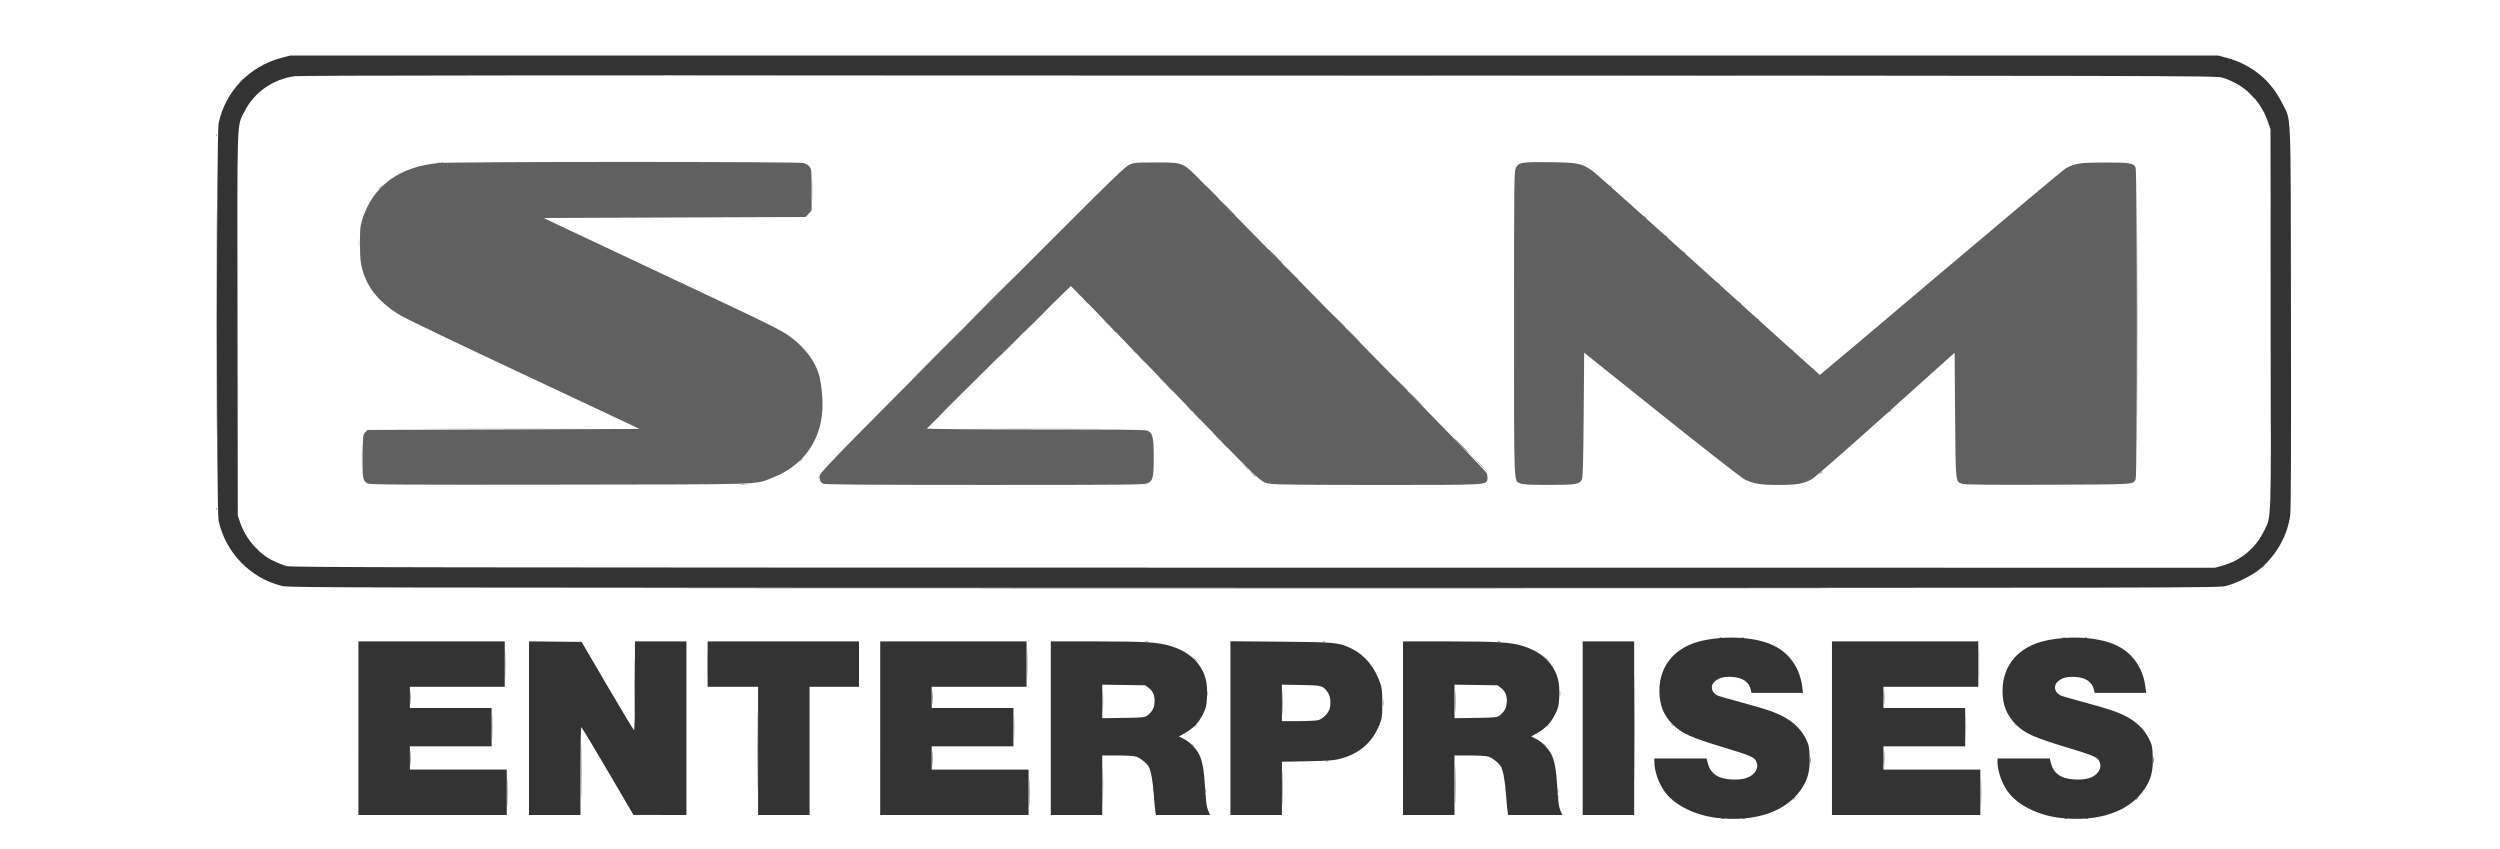 <?xml version="1.0" encoding="UTF-8" standalone="no"?>
<!-- Created with Inkscape (http://www.inkscape.org/) -->

<svg
   version="1.1"
   id="svg1"
   viewBox="0 0 792.64 269.12"
   sodipodi:docname="Asset 13.svg"
   inkscape:version="1.4.2 (f4327f4, 2025-05-13)"
   xmlns:inkscape="http://www.inkscape.org/namespaces/inkscape"
   xmlns:sodipodi="http://sodipodi.sourceforge.net/DTD/sodipodi-0.dtd"
   xmlns="http://www.w3.org/2000/svg"
   xmlns:svg="http://www.w3.org/2000/svg">
  <defs
     id="defs1" />
  <sodipodi:namedview
     id="namedview1"
     pagecolor="#ffffff"
     bordercolor="#000000"
     borderopacity="0.25"
     inkscape:showpageshadow="2"
     inkscape:pageopacity="0.0"
     inkscape:pagecheckerboard="0"
     inkscape:deskcolor="#d1d1d1"
     inkscape:zoom="2.1481544"
     inkscape:cx="311.66289"
     inkscape:cy="167.81848"
     inkscape:window-width="2560"
     inkscape:window-height="1406"
     inkscape:window-x="-11"
     inkscape:window-y="-11"
     inkscape:window-maximized="1"
     inkscape:current-layer="g1" />
  <g
     inkscape:groupmode="layer"
     inkscape:label="Image"
     id="g1">
    <g
       id="g2"
       transform="translate(-1.317,9.217)">
      <path
         style="fill:#b9b9b9;fill-opacity:1"
         d="m 237.453,144.321 c 0.231,-0.092 0.507,-0.081 0.613,0.025 0.106,0.106 -0.083,0.182 -0.42,0.168 -0.373,-0.015 -0.449,-0.091 -0.193,-0.193 z m -97.165,-17.621 c 11.558,-0.046 30.566,-0.046 42.24,-10e-6 11.674,0.046 2.217,0.085 -21.015,0.085 -23.232,1e-5 -32.783,-0.038 -21.225,-0.085 z m 172,3e-5 c 9.359,-0.047 24.767,-0.047 34.24,-3e-5 9.473,0.047 1.817,0.086 -17.015,0.086 -18.832,1e-5 -26.583,-0.038 -17.225,-0.086 z M 115.056,67.74 c 0,-1.144 0.058,-1.612 0.129,-1.04 0.071,0.572 0.071,1.508 0,2.08 -0.071,0.572 -0.129,0.104 -0.129,-1.04 z m 143.71,-16.8 c 3.3e-4,-3.168 0.048,-4.421 0.106,-2.784 0.058,1.637 0.058,4.229 -6.1e-4,5.76 -0.059,1.531 -0.106,0.192 -0.106,-2.976 z M 140.173,42.241 c 0.231,-0.092 0.507,-0.081 0.613,0.025 0.106,0.106 -0.083,0.182 -0.42,0.168 -0.373,-0.015 -0.449,-0.091 -0.193,-0.193 z"
         id="path8" />
      <path
         style="fill:#a3a3a3;fill-opacity:1"
         d="m 379.233,226.86 c -0.398,-0.508 -0.387,-0.519 0.121,-0.121 0.308,0.242 0.56,0.494 0.56,0.56 0,0.263 -0.263,0.094 -0.681,-0.439 z m 111.68,0 c -0.398,-0.508 -0.387,-0.519 0.121,-0.121 0.308,0.242 0.56,0.494 0.56,0.56 0,0.263 -0.263,0.094 -0.681,-0.439 z m -110.999,-5.641 c 0,-0.066 0.252,-0.318 0.56,-0.56 0.508,-0.398 0.519,-0.387 0.121,0.121 -0.418,0.533 -0.681,0.703 -0.681,0.439 z m 111.68,0 c 0,-0.066 0.252,-0.318 0.56,-0.56 0.508,-0.398 0.519,-0.387 0.121,0.121 -0.418,0.533 -0.681,0.703 -0.681,0.439 z m 39.639,-0.759 c -0.398,-0.508 -0.387,-0.519 0.121,-0.121 0.308,0.242 0.56,0.494 0.56,0.56 0,0.263 -0.263,0.094 -0.681,-0.439 z m 108.8,0 c -0.398,-0.508 -0.387,-0.519 0.121,-0.121 0.308,0.242 0.56,0.494 0.56,0.56 0,0.263 -0.263,0.094 -0.681,-0.439 z m -260.143,-20.8 -0.776,-0.88 0.88,0.776 c 0.484,0.427 0.88,0.823 0.88,0.88 0,0.251 -0.259,0.047 -0.984,-0.776 z m 111.68,0 -0.776,-0.88 0.88,0.776 c 0.484,0.427 0.88,0.823 0.88,0.88 0,0.251 -0.259,0.047 -0.984,-0.776 z m -409.126,-35.04 -0.61,-0.72 0.72,0.61 c 0.677,0.573 0.866,0.83 0.61,0.83 -0.061,0 -0.385,-0.324 -0.72,-0.72 z m 313.453,-26.08 -1.103,-1.2 1.2,1.103 c 1.117,1.026 1.347,1.297 1.103,1.297 -0.053,0 -0.593,-0.54 -1.2,-1.2 z m 73.769,-1.44 -2.231,-2.32 2.32,2.231 c 2.155,2.073 2.466,2.409 2.231,2.409 -0.049,0 -1.093,-1.044 -2.32,-2.32 z m -214.391,-0.56 c 0.319,-0.352 0.651,-0.64 0.739,-0.64 0.088,0 -0.101,0.288 -0.419,0.64 -0.319,0.352 -0.651,0.64 -0.739,0.64 -0.088,0 0.101,-0.288 0.419,-0.64 z m 131.663,-7.28 -1.103,-1.2 1.2,1.103 c 1.117,1.026 1.347,1.297 1.103,1.297 -0.053,0 -0.593,-0.54 -1.2,-1.2 z m -8.803,-9.12 -0.94,-1.04 1.04,0.94 c 0.969,0.876 1.187,1.14 0.94,1.14 -0.055,0 -0.523,-0.468 -1.04,-1.04 z m 71.86,-2.96 c -1.311,-1.32 -2.312,-2.4 -2.224,-2.4 0.088,0 1.233,1.08 2.544,2.4 1.311,1.32 2.312,2.4 2.224,2.4 -0.088,0 -1.233,-1.08 -2.544,-2.4 z m -80.657,-6.16 -1.103,-1.2 1.2,1.103 c 1.117,1.026 1.347,1.297 1.103,1.297 -0.053,0 -0.593,-0.54 -1.2,-1.2 z m -70.863,-8.08 c 4.573,-4.576 8.387,-8.32 8.475,-8.32 0.088,0 -3.582,3.744 -8.155,8.32 -4.573,4.576 -8.387,8.32 -8.475,8.32 -0.088,0 3.582,-3.744 8.155,-8.32 z m 22.88,-2.4 c 2.195,-2.2 4.062,-4 4.15,-4 0.088,0 -1.636,1.8 -3.83,4 -2.195,2.2 -4.062,4 -4.15,4 -0.088,0 1.636,-1.8 3.83,-4 z m 39.18,1.36 -0.94,-1.04 1.04,0.94 c 0.969,0.876 1.187,1.14 0.94,1.14 -0.055,0 -0.523,-0.468 -1.04,-1.04 z m 69.62,-4.88 c -1.311,-1.32 -2.312,-2.4 -2.224,-2.4 0.088,0 1.233,1.08 2.544,2.4 1.311,1.32 2.312,2.4 2.224,2.4 -0.088,0 -1.233,-1.08 -2.544,-2.4 z m -78.417,-4.24 -1.103,-1.2 1.2,1.103 c 1.117,1.026 1.347,1.297 1.103,1.297 -0.053,0 -0.593,-0.54 -1.2,-1.2 z m 206.696,-0.96 c -0.398,-0.508 -0.387,-0.519 0.121,-0.121 0.533,0.418 0.703,0.681 0.439,0.681 -0.067,0 -0.318,-0.252 -0.56,-0.56 z m -215.656,-8.32 -1.103,-1.2 1.2,1.103 c 1.117,1.026 1.347,1.297 1.103,1.297 -0.053,0 -0.593,-0.54 -1.2,-1.2 z m 67.69,-6.56 -2.553,-2.64 2.64,2.552 c 2.452,2.371 2.786,2.728 2.553,2.728 -0.048,0 -1.236,-1.188 -2.64,-2.64 z m 124.607,-6.24 c -0.398,-0.508 -0.387,-0.519 0.121,-0.121 0.533,0.418 0.703,0.681 0.439,0.681 -0.067,0 -0.318,-0.252 -0.56,-0.56 z m -144.279,-13.68 c -1.311,-1.32 -2.312,-2.4 -2.224,-2.4 0.088,0 1.233,1.08 2.544,2.4 1.311,1.32 2.312,2.4 2.224,2.4 -0.088,0 -1.233,-1.08 -2.544,-2.4 z m -268.96,-6.88 c 0.319,-0.352 0.651,-0.64 0.739,-0.64 0.088,0 -0.101,0.288 -0.419,0.64 -0.319,0.352 -0.651,0.64 -0.739,0.64 -0.088,0 0.101,-0.288 0.419,-0.64 z m 389.879,-0.56 c -0.398,-0.508 -0.387,-0.519 0.121,-0.121 0.308,0.242 0.56,0.494 0.56,0.56 0,0.263 -0.263,0.094 -0.681,-0.439 z m -434.039,-33.36 c 0.319,-0.352 0.651,-0.64 0.739,-0.64 0.088,0 -0.101,0.288 -0.419,0.64 -0.319,0.352 -0.651,0.64 -0.739,0.64 -0.088,0 0.101,-0.288 0.419,-0.64 z"
         id="path7" />
      <path
         style="fill:#8c8c8c;fill-opacity:1"
         d="m 383.508,241.5 c 0,-0.616 0.066,-0.868 0.146,-0.56 0.081,0.308 0.081,0.812 0,1.12 -0.081,0.308 -0.146,0.056 -0.146,-0.56 z m 111.68,0 c 0,-0.616 0.066,-0.868 0.146,-0.56 0.081,0.308 0.081,0.812 0,1.12 -0.081,0.308 -0.146,0.056 -0.146,-0.56 z M 366.819,240.993 c 0.015,-0.373 0.091,-0.449 0.193,-0.193 0.092,0.231 0.081,0.507 -0.025,0.613 -0.106,0.106 -0.182,-0.083 -0.168,-0.42 z m 111.68,0 c 0.015,-0.373 0.091,-0.449 0.193,-0.193 0.092,0.231 0.081,0.507 -0.025,0.613 -0.106,0.106 -0.182,-0.083 -0.168,-0.42 z M 157.327,221.34 c 0,-3.432 0.047,-4.836 0.105,-3.12 0.058,1.716 0.058,4.524 0,6.24 -0.058,1.716 -0.105,0.312 -0.105,-3.12 z m 165.44,0 c 0,-3.432 0.047,-4.836 0.105,-3.12 0.058,1.716 0.058,4.524 0,6.24 -0.058,1.716 -0.105,0.312 -0.105,-3.12 z m 301.76,0 c 0,-3.432 0.047,-4.836 0.105,-3.12 0.058,1.716 0.058,4.524 0,6.24 -0.058,1.716 -0.105,0.312 -0.105,-3.12 z m -184.678,-7.68 c 0,-0.968 0.06,-1.364 0.133,-0.88 0.073,0.484 0.073,1.276 0,1.76 -0.073,0.484 -0.133,0.088 -0.133,-0.88 z m -55.695,-3.04 c 0.004,-0.704 0.069,-0.954 0.146,-0.556 0.076,0.398 0.074,0.974 -0.006,1.28 -0.08,0.306 -0.143,-0.02 -0.139,-0.724 z m 111.68,0 c 0.004,-0.704 0.069,-0.954 0.146,-0.556 0.076,0.398 0.074,0.974 -0.006,1.28 -0.08,0.306 -0.143,-0.02 -0.139,-0.724 z m -334.343,-9.28 c 2.3e-4,-4.048 0.046,-5.66 0.102,-3.582 0.056,2.078 0.056,5.39 -4.1e-4,7.36 -0.056,1.97 -0.102,0.27 -0.102,-3.778 z m 64,0 c 2.3e-4,-4.048 0.046,-5.66 0.102,-3.582 0.056,2.078 0.056,5.39 -4.1e-4,7.36 -0.056,1.97 -0.102,0.27 -0.102,-3.778 z m 101.44,0 c 2.3e-4,-4.048 0.046,-5.66 0.102,-3.582 0.056,2.078 0.056,5.39 -4e-4,7.36 -0.056,1.97 -0.102,0.27 -0.102,-3.778 z m 301.76,0 c 2.2e-4,-4.048 0.046,-5.66 0.102,-3.582 0.056,2.078 0.056,5.39 -4.1e-4,7.36 -0.056,1.97 -0.102,0.27 -0.102,-3.778 z M 69.859,152.033 c 0.015,-0.373 0.091,-0.449 0.193,-0.193 0.092,0.231 0.081,0.507 -0.025,0.613 -0.106,0.106 -0.182,-0.083 -0.168,-0.42 z M 721.19,92.7 c 0,-32.472 0.037,-45.756 0.083,-29.52 0.046,16.236 0.046,42.804 0,59.04 -0.046,16.236 -0.083,2.952 -0.083,-29.52 z M 236.493,144.321 c 0.231,-0.092 0.507,-0.081 0.613,0.025 0.106,0.106 -0.083,0.182 -0.42,0.168 -0.373,-0.015 -0.449,-0.091 -0.193,-0.193 z m 24.405,-2.208 c 0.015,-0.373 0.091,-0.449 0.193,-0.193 0.092,0.231 0.081,0.507 -0.025,0.613 -0.106,0.106 -0.182,-0.083 -0.168,-0.42 z M 678.949,93.34 c 0,-26.488 0.038,-37.324 0.084,-24.08 0.046,13.244 0.046,34.916 0,48.16 -0.046,13.244 -0.084,2.408 -0.084,-24.08 z m -562.904,42.24 c 0,-3.08 0.048,-4.34 0.107,-2.8 0.059,1.54 0.059,4.06 0,5.6 -0.059,1.54 -0.107,0.28 -0.107,-2.8 z m 25.068,-93.332 c 0.22,-0.089 0.58,-0.089 0.8,0 0.22,0.089 0.04,0.161 -0.4,0.161 -0.44,0 -0.62,-0.073 -0.4,-0.161 z M 69.859,33.633 c 0.015,-0.373 0.091,-0.449 0.193,-0.193 0.092,0.231 0.081,0.507 -0.025,0.613 -0.106,0.106 -0.182,-0.083 -0.168,-0.42 z"
         id="path6" />
      <path
         style="fill:#767676;fill-opacity:1"
         d="m 398.136,140.78 -1.103,-1.2 1.2,1.103 c 1.117,1.026 1.347,1.297 1.103,1.297 -0.053,0 -0.593,-0.54 -1.2,-1.2 z m 180.177,0.119 c 0,-0.067 0.252,-0.318 0.56,-0.56 0.508,-0.398 0.519,-0.387 0.121,0.121 -0.418,0.533 -0.681,0.703 -0.681,0.439 z m -113.6,-8.679 c -1.311,-1.32 -2.312,-2.4 -2.224,-2.4 0.088,0 1.233,1.08 2.544,2.4 1.311,1.32 2.312,2.4 2.224,2.4 -0.088,0 -1.233,-1.08 -2.544,-2.4 z m -75.537,-0.72 -1.103,-1.2 1.2,1.103 c 1.117,1.026 1.347,1.297 1.103,1.297 -0.053,0 -0.593,-0.54 -1.2,-1.2 z m -91.343,-7.76 c 1.577,-1.584 2.939,-2.88 3.027,-2.88 0.088,0 -1.13,1.296 -2.707,2.88 -1.577,1.584 -2.939,2.88 -3.027,2.88 -0.088,0 1.13,-1.296 2.707,-2.88 z m 82.703,-1.2 -1.103,-1.2 1.2,1.103 c 1.117,1.026 1.347,1.297 1.103,1.297 -0.053,0 -0.593,-0.54 -1.2,-1.2 z m 219.537,-1.161 c 0,-0.067 0.252,-0.318 0.56,-0.56 0.508,-0.398 0.519,-0.387 0.121,0.121 -0.418,0.533 -0.681,0.703 -0.681,0.439 z m -155.048,-9.239 -2.553,-2.64 2.64,2.553 c 2.452,2.371 2.786,2.728 2.553,2.728 -0.048,0 -1.236,-1.188 -2.64,-2.64 z m -73.45,1.12 -1.103,-1.2 1.2,1.103 c 1.117,1.026 1.347,1.297 1.103,1.297 -0.053,0 -0.593,-0.54 -1.2,-1.2 z m 204.456,-5.44 c -0.398,-0.508 -0.387,-0.519 0.121,-0.121 0.533,0.418 0.703,0.681 0.439,0.681 -0.066,0 -0.318,-0.252 -0.56,-0.56 z m -213.096,-3.52 -1.103,-1.2 1.2,1.103 c 1.117,1.026 1.347,1.297 1.103,1.297 -0.053,0 -0.593,-0.54 -1.2,-1.2 z m 206.376,-2.56 c -0.398,-0.508 -0.387,-0.519 0.121,-0.121 0.533,0.418 0.703,0.681 0.439,0.681 -0.067,0 -0.318,-0.252 -0.56,-0.56 z M 329.513,92.38 c 2.283,-2.288 4.223,-4.16 4.311,-4.16 0.088,0 -1.708,1.872 -3.991,4.16 -2.283,2.288 -4.223,4.16 -4.311,4.16 -0.088,0 1.708,-1.872 3.991,-4.16 z m 24.463,2.64 -1.103,-1.2 1.2,1.103 c 1.117,1.026 1.347,1.297 1.103,1.297 -0.053,0 -0.593,-0.54 -1.2,-1.2 z m 71.21,-3.04 -2.553,-2.64 2.64,2.552 c 2.452,2.371 2.786,2.728 2.553,2.728 -0.048,0 -1.236,-1.188 -2.64,-2.64 z m -109.752,-6 c 4.573,-4.576 8.387,-8.32 8.475,-8.32 0.088,0 -3.582,3.744 -8.155,8.32 -4.573,4.576 -8.387,8.32 -8.475,8.32 -0.088,0 3.582,-3.744 8.155,-8.32 z m 237.239,0.72 c -0.398,-0.508 -0.387,-0.519 0.121,-0.121 0.533,0.418 0.703,0.681 0.439,0.681 -0.066,0 -0.318,-0.252 -0.56,-0.56 z m -207.499,-0.8 -0.94,-1.04 1.04,0.94 c 0.969,0.876 1.187,1.14 0.94,1.14 -0.055,0 -0.523,-0.468 -1.04,-1.04 z m 200.779,-5.28 c -0.398,-0.508 -0.387,-0.519 0.121,-0.121 0.533,0.418 0.703,0.681 0.439,0.681 -0.067,0 -0.318,-0.252 -0.56,-0.56 z m -140.439,-8.56 c -1.311,-1.32 -2.312,-2.4 -2.224,-2.4 0.088,0 1.233,1.08 2.544,2.4 1.311,1.32 2.312,2.4 2.224,2.4 -0.088,0 -1.233,-1.08 -2.544,-2.4 z m 123.799,-6.48 c -0.398,-0.508 -0.387,-0.519 0.121,-0.121 0.533,0.418 0.703,0.681 0.439,0.681 -0.067,0 -0.318,-0.252 -0.56,-0.56 z m -6.72,-6.08 c -0.398,-0.508 -0.387,-0.519 0.121,-0.121 0.533,0.418 0.703,0.681 0.439,0.681 -0.067,0 -0.318,-0.252 -0.56,-0.56 z M 385.673,51.9 c -1.311,-1.32 -2.312,-2.4 -2.224,-2.4 0.088,0 1.233,1.08 2.544,2.4 1.311,1.32 2.312,2.4 2.224,2.4 -0.088,0 -1.233,-1.08 -2.544,-2.4 z"
         id="path5" />
      <path
         style="fill:#606060;fill-opacity:1"
         d="m 569.673,244.259 c 0,-0.067 0.252,-0.318 0.56,-0.56 0.508,-0.398 0.519,-0.387 0.121,0.121 -0.418,0.533 -0.681,0.703 -0.681,0.439 z m 108.8,0 c 0,-0.067 0.252,-0.318 0.56,-0.56 0.508,-0.398 0.519,-0.387 0.121,0.121 -0.418,0.533 -0.681,0.703 -0.681,0.439 z m 40,-73.6 c 0,-0.066 0.252,-0.318 0.56,-0.56 0.508,-0.398 0.519,-0.387 0.121,0.121 -0.418,0.533 -0.681,0.703 -0.681,0.439 z m -600.505,-26.569 c -1.619,-0.713 -1.783,-1.59 -1.673,-8.934 0.095,-6.377 0.123,-6.625 0.828,-7.329 l 0.729,-0.728 43.111,-0.16 43.111,-0.16 -2.08,-0.998 c -1.144,-0.549 -17.488,-8.227 -36.32,-17.061 -18.832,-8.834 -35.536,-16.835 -37.12,-17.779 -6.893,-4.109 -10.701,-8.666 -12.395,-14.832 -0.554,-2.018 -0.678,-3.407 -0.699,-7.889 -0.023,-4.854 0.055,-5.699 0.724,-7.84 3.289,-10.528 11.637,-16.73 24.09,-17.897 4.958,-0.464 114.196,-0.474 115.866,-0.01 0.652,0.181 1.48,0.704 1.84,1.161 0.611,0.776 0.655,1.268 0.655,7.344 v 6.512 l -0.934,1.045 -0.934,1.045 -41.546,0.16 -41.546,0.16 2.4,1.154 c 1.32,0.635 16.872,7.958 34.56,16.274 36.717,17.262 38.211,17.998 41.569,20.488 4.177,3.097 7.409,7.352 8.659,11.399 0.874,2.828 1.411,8.105 1.186,11.646 -0.637,10.037 -6.352,17.738 -15.894,21.418 -5.784,2.23 -0.646,2.065 -67.2,2.161 -49.932,0.072 -60.165,0.013 -60.985,-0.348 z m 144.345,0.067 c -0.922,-0.523 -1.11,-0.907 -1.115,-2.282 -0.005,-1.201 0.906,-2.139 48.075,-49.532 40.642,-40.834 48.352,-48.442 49.84,-49.176 1.749,-0.863 1.803,-0.868 8.64,-0.868 9.004,0 8.388,-0.276 15.36,6.874 2.904,2.978 24.144,24.572 47.2,47.986 28.29,28.73 42.062,42.933 42.358,43.682 0.245,0.62 0.346,1.479 0.229,1.945 -0.452,1.8 0.491,1.753 -34.721,1.753 -22.686,0 -32.82,-0.107 -34.01,-0.359 -3.596,-0.762 -0.575,2.157 -38.956,-37.646 -13.277,-13.769 -24.241,-25.035 -24.364,-25.035 -0.259,0 -45.523,44.75 -45.683,45.164 -0.059,0.154 15.22,0.279 34.56,0.281 27.073,0.004 34.842,0.092 35.467,0.404 1.625,0.812 1.919,2.085 1.92,8.321 5.7e-4,6.602 -0.256,7.648 -2.058,8.401 -0.969,0.405 -7.991,0.467 -51.612,0.459 -37.035,-0.007 -50.661,-0.106 -51.13,-0.373 z m 221.028,-0.1 c -2.113,-0.918 -1.988,2.285 -1.988,-50.788 4.7e-4,-45.143 0.035,-48.159 0.56,-49.21 0.908,-1.818 1.896,-1.984 10.96,-1.849 8.772,0.131 9.801,0.335 13.177,2.613 0.937,0.632 17.541,15.478 36.898,32.992 19.357,17.514 35.269,31.843 35.36,31.843 0.091,-1.6e-4 17.389,-14.58 38.441,-32.4 21.052,-17.82 38.836,-32.711 39.52,-33.091 2.884,-1.603 4.576,-1.856 12.444,-1.863 7.964,-0.007 9.056,0.177 9.718,1.631 0.5,1.097 0.518,97.67 0.019,98.765 -0.794,1.742 0.327,1.67 -27.657,1.774 -18.079,0.067 -26.283,-0.009 -27.121,-0.253 -2.416,-0.704 -2.299,0.32 -2.479,-21.83 l -0.16,-19.776 -21.92,19.667 c -12.056,10.817 -22.579,20.029 -23.384,20.471 -2.581,1.416 -4.755,1.784 -10.536,1.784 -5.727,0 -7.804,-0.342 -10.759,-1.773 -0.902,-0.437 -12.708,-9.646 -26.24,-20.468 l -24.601,-19.674 -0.16,19.758 c -0.127,15.624 -0.249,19.914 -0.586,20.505 -0.842,1.477 -1.978,1.654 -10.524,1.64 -6.146,-0.01 -8.167,-0.115 -8.982,-0.47 z m 231.595,-123.278 -1.103,-1.2 1.2,1.103 c 1.117,1.026 1.347,1.297 1.103,1.297 -0.053,0 -0.593,-0.54 -1.2,-1.2 z"
         id="path4" />
      <path
         style="fill:#494949;fill-opacity:1"
         d="m 547.213,250.241 c 0.231,-0.092 0.507,-0.081 0.613,0.025 0.106,0.106 -0.083,0.182 -0.42,0.168 -0.373,-0.015 -0.449,-0.091 -0.193,-0.193 z m 6.72,0 c 0.231,-0.092 0.507,-0.081 0.613,0.025 0.106,0.106 -0.083,0.182 -0.42,0.168 -0.373,-0.015 -0.449,-0.091 -0.193,-0.193 z m 102.08,0 c 0.231,-0.092 0.507,-0.081 0.613,0.025 0.106,0.106 -0.083,0.182 -0.42,0.168 -0.373,-0.015 -0.449,-0.091 -0.193,-0.193 z m 6.72,0 c 0.231,-0.092 0.507,-0.081 0.613,0.025 0.106,0.106 -0.083,0.182 -0.42,0.168 -0.373,-0.015 -0.449,-0.091 -0.193,-0.193 z m -500.603,-8.261 c 2.3e-4,-4.048 0.046,-5.66 0.102,-3.582 0.056,2.078 0.056,5.39 -4.1e-4,7.36 -0.056,1.97 -0.102,0.27 -0.102,-3.778 z m 23.37,-6.72 c 8e-5,-7.744 0.042,-10.866 0.093,-6.938 0.051,3.928 0.051,10.264 -1.4e-4,14.08 -0.051,3.816 -0.093,0.602 -0.093,-7.142 z m 56.004,-6.4 c 4e-5,-11.264 0.04,-15.826 0.089,-10.137 0.049,5.689 0.049,14.905 -6e-5,20.48 -0.049,5.575 -0.089,0.921 -0.089,-10.343 z m 86.066,13.12 c 2.3e-4,-4.048 0.046,-5.66 0.102,-3.582 0.056,2.078 0.056,5.39 -4e-4,7.36 -0.056,1.97 -0.102,0.27 -0.102,-3.778 z m 23.365,-2.24 c -1.4e-4,-5.28 0.044,-7.485 0.097,-4.9 0.054,2.585 0.054,6.905 2.6e-4,9.6 -0.054,2.695 -0.098,0.58 -0.098,-4.7 z m 56.958,0.96 c -1.7e-4,-4.752 0.044,-6.741 0.099,-4.419 0.055,2.321 0.055,6.209 3.1e-4,8.64 -0.054,2.431 -0.099,0.531 -0.099,-4.221 z m 54.722,-0.96 c -1.4e-4,-5.28 0.044,-7.485 0.097,-4.9 0.054,2.585 0.054,6.905 2.6e-4,9.6 -0.054,2.695 -0.098,0.58 -0.098,-4.7 z m 56.971,-18.08 c 0,-15.224 0.039,-21.452 0.087,-13.84 0.048,7.612 0.048,20.068 0,27.68 -0.048,7.612 -0.087,1.384 -0.087,-13.84 z m 109.744,20.32 c 2.2e-4,-4.048 0.046,-5.66 0.102,-3.582 0.056,2.078 0.056,5.39 -4.1e-4,7.36 -0.056,1.97 -0.102,0.27 -0.102,-3.778 z m -245.847,1.44 c 0,-0.44 0.073,-0.62 0.161,-0.4 0.089,0.22 0.089,0.58 0,0.8 -0.089,0.22 -0.161,0.04 -0.161,-0.4 z m 111.68,0 c 0,-0.44 0.073,-0.62 0.161,-0.4 0.089,0.22 0.089,0.58 0,0.8 -0.089,0.22 -0.161,0.04 -0.161,-0.4 z m -363.768,-12.32 c 6.4e-4,-2.112 0.052,-2.934 0.115,-1.827 0.063,1.107 0.062,2.835 -0.001,3.84 -0.063,1.005 -0.115,0.1 -0.114,-2.013 z m 165.44,0 c 6.3e-4,-2.112 0.052,-2.934 0.115,-1.827 0.063,1.107 0.062,2.835 -10e-4,3.84 -0.063,1.005 -0.115,0.1 -0.114,-2.013 z m 301.76,0 c 6.3e-4,-2.112 0.052,-2.934 0.115,-1.827 0.063,1.107 0.062,2.835 -10e-4,3.84 -0.063,1.005 -0.115,0.1 -0.114,-2.013 z m -23.391,0.64 c 0.002,-0.88 0.065,-1.202 0.138,-0.716 0.074,0.486 0.072,1.206 -0.004,1.6 -0.076,0.394 -0.136,-0.004 -0.134,-0.884 z m 108.8,0 c 0.002,-0.88 0.065,-1.202 0.138,-0.716 0.074,0.486 0.072,1.206 -0.004,1.6 -0.076,0.394 -0.136,-0.004 -0.134,-0.884 z m -262.232,0.261 c 0.231,-0.092 0.507,-0.081 0.613,0.025 0.106,0.106 -0.083,0.182 -0.42,0.168 -0.373,-0.015 -0.449,-0.091 -0.193,-0.193 z M 202.46,208.22 c 0,-7.832 0.042,-11.036 0.093,-7.12 0.051,3.916 0.051,10.324 0,14.24 -0.051,3.916 -0.093,0.712 -0.093,-7.12 z m 205.426,5.44 c 0,-3.256 0.048,-4.588 0.106,-2.96 0.058,1.628 0.058,4.292 0,5.92 -0.058,1.628 -0.106,0.296 -0.106,-2.96 z m -56.962,-0.48 c -3.7e-4,-2.992 0.048,-4.259 0.107,-2.816 0.059,1.443 0.059,3.891 6.7e-4,5.44 -0.059,1.549 -0.107,0.368 -0.108,-2.624 z m 111.68,0 c -3.7e-4,-2.992 0.048,-4.259 0.107,-2.816 0.059,1.443 0.059,3.891 6.7e-4,5.44 -0.059,1.549 -0.107,0.368 -0.108,-2.624 z m -331.211,-1.28 c 7.2e-4,-1.936 0.053,-2.687 0.117,-1.668 0.064,1.018 0.063,2.602 -0.001,3.52 -0.064,0.918 -0.117,0.084 -0.116,-1.852 z m 165.44,0 c 7.2e-4,-1.936 0.053,-2.687 0.117,-1.668 0.064,1.018 0.063,2.602 -0.001,3.52 -0.064,0.918 -0.117,0.084 -0.116,-1.852 z m 301.76,0 c 7.2e-4,-1.936 0.053,-2.687 0.117,-1.668 0.064,1.018 0.063,2.602 -10e-4,3.52 -0.064,0.918 -0.117,0.084 -0.116,-1.852 z M 364.473,194.248 c 0.22,-0.089 0.58,-0.089 0.8,0 0.22,0.089 0.04,0.161 -0.4,0.161 -0.44,0 -0.62,-0.073 -0.4,-0.161 z m 56.34,-0.007 c 0.231,-0.092 0.507,-0.081 0.613,0.025 0.106,0.106 -0.083,0.182 -0.42,0.168 -0.373,-0.015 -0.449,-0.091 -0.193,-0.193 z m 55.34,0.007 c 0.22,-0.089 0.58,-0.089 0.8,0 0.22,0.089 0.04,0.161 -0.4,0.161 -0.44,0 -0.62,-0.073 -0.4,-0.161 z m 70.42,-1.287 c 0.231,-0.092 0.507,-0.081 0.613,0.025 0.106,0.106 -0.083,0.182 -0.42,0.168 -0.373,-0.015 -0.449,-0.091 -0.193,-0.193 z m 7.04,0 c 0.231,-0.092 0.507,-0.081 0.613,0.025 0.106,0.106 -0.083,0.182 -0.42,0.168 -0.373,-0.015 -0.449,-0.091 -0.193,-0.193 z m 101.76,0 c 0.231,-0.092 0.507,-0.081 0.613,0.025 0.106,0.106 -0.083,0.182 -0.42,0.168 -0.373,-0.015 -0.449,-0.091 -0.193,-0.193 z m 7.04,0 c 0.231,-0.092 0.507,-0.081 0.613,0.025 0.106,0.106 -0.083,0.182 -0.42,0.168 -0.373,-0.015 -0.449,-0.091 -0.193,-0.193 z M 246.873,177.26 c 83.556,-0.044 220.284,-0.044 303.84,0 83.556,0.044 15.192,0.081 -151.92,0.081 -167.112,0 -235.476,-0.036 -151.92,-0.081 z M 69.99,92.86 c 5e-6,-32.208 0.038,-45.337 0.083,-29.175 0.046,16.162 0.046,42.514 -9e-6,58.56 -0.046,16.046 -0.083,2.823 -0.083,-29.385 z M 247.38,14.7 c 83.483,-0.044 219.995,-0.044 303.36,0 83.365,0.044 15.062,0.081 -151.786,0.081 -166.848,-1e-6 -235.056,-0.036 -151.574,-0.081 z"
         id="path3" />
      <path
         style="fill:#333333;fill-opacity:1"
         d="m 545.692,250.101 c -6.625,-0.768 -12.882,-3.757 -16.111,-7.698 -2.143,-2.615 -3.747,-6.926 -3.747,-10.067 v -1.076 h 8.282 8.282 l 0.346,1.375 c 0.856,3.399 3.221,5.054 7.549,5.281 3.5,0.184 5.82,-0.471 7.186,-2.027 1.113,-1.267 1.276,-2.515 0.522,-3.975 -0.551,-1.066 -2.215,-1.756 -9.608,-3.986 -11.005,-3.319 -13.737,-4.532 -16.652,-7.389 -2.981,-2.923 -4.308,-6.226 -4.308,-10.72 0,-8.249 5.216,-14.185 14.055,-15.995 8.074,-1.654 17.086,-0.944 22.444,1.766 4.95,2.504 8.133,7.246 8.827,13.149 l 0.202,1.72 h -8.164 -8.164 l -0.188,-0.88 c -0.548,-2.57 -2.563,-3.968 -6.023,-4.179 -2.483,-0.151 -4.229,0.32 -5.469,1.478 -1.582,1.477 -0.979,3.713 1.229,4.552 0.442,0.168 3.496,1.035 6.787,1.926 8.246,2.233 10.699,3.055 13.644,4.57 3.294,1.694 5.806,4.152 7.245,7.086 1.014,2.067 1.103,2.501 1.209,5.83 0.137,4.299 -0.5,6.865 -2.448,9.87 -4.774,7.364 -14.657,10.809 -26.927,9.388 z m 108.8,0 c -6.625,-0.768 -12.882,-3.757 -16.111,-7.698 -2.143,-2.615 -3.747,-6.926 -3.747,-10.067 v -1.076 h 8.282 8.282 l 0.346,1.375 c 0.856,3.399 3.221,5.054 7.549,5.281 3.5,0.184 5.82,-0.471 7.186,-2.027 1.113,-1.267 1.276,-2.515 0.522,-3.975 -0.551,-1.066 -2.215,-1.756 -9.608,-3.986 -11.005,-3.319 -13.737,-4.532 -16.652,-7.389 -2.981,-2.923 -4.308,-6.226 -4.308,-10.72 0,-8.249 5.216,-14.185 14.055,-15.995 8.074,-1.654 17.086,-0.944 22.444,1.766 4.95,2.504 8.133,7.246 8.827,13.149 l 0.202,1.72 h -8.164 -8.164 l -0.188,-0.88 c -0.548,-2.57 -2.563,-3.968 -6.023,-4.179 -2.483,-0.151 -4.229,0.32 -5.469,1.478 -1.582,1.477 -0.979,3.713 1.229,4.552 0.442,0.168 3.496,1.035 6.787,1.926 8.246,2.233 10.699,3.055 13.644,4.57 3.294,1.694 5.806,4.152 7.245,7.086 1.014,2.067 1.103,2.501 1.209,5.83 0.137,4.299 -0.5,6.865 -2.448,9.87 -4.774,7.364 -14.657,10.809 -26.927,9.388 z M 114.953,221.66 v -27.52 h 23.2 23.2 v 7.2 7.2 h -15.04 -15.04 v 3.36 3.36 h 12.96 12.96 v 6.08 6.08 h -12.96 -12.96 v 3.68 3.68 h 15.36 15.36 v 7.2 7.2 h -23.52 -23.52 z m 54.08,-0.005 v -27.525 l 8.343,0.085 8.343,0.085 8.147,13.92 c 4.481,7.656 8.286,13.968 8.457,14.027 0.198,0.068 0.311,-5.016 0.311,-14 v -14.107 h 8.16 8.16 v 27.52 27.52 l -8.4,-0.009 -8.4,-0.009 -8.134,-13.911 c -4.474,-7.651 -8.254,-13.911 -8.4,-13.911 -0.146,0 -0.266,6.264 -0.266,13.92 v 13.92 h -8.16 -8.16 z m 72.64,7.205 v -20.32 h -8 -8 v -7.2 -7.2 h 24 24 v 7.2 7.2 h -7.84 -7.84 v 20.32 20.32 h -8.16 -8.16 z m 38.72,-7.2 v -27.52 h 23.2 23.2 v 7.2 7.2 h -15.04 -15.04 v 3.36 3.36 h 12.96 12.96 v 6.08 6.08 h -12.96 -12.96 v 3.68 3.68 h 15.36 15.36 v 7.2 7.2 h -23.52 -23.52 z m 54.08,0 v -27.52 l 14.32,0.008 c 15.18,0.009 19.25,0.234 23.038,1.273 6.573,1.803 10.775,5.831 11.94,11.447 0.219,1.054 0.316,3.151 0.229,4.95 -0.134,2.783 -0.277,3.377 -1.314,5.476 -1.302,2.635 -3.036,4.425 -5.788,5.979 l -1.787,1.008 1.574,0.784 c 1.806,0.9 3.832,2.962 4.828,4.916 1.04,2.038 1.564,5.045 1.915,10.986 0.244,4.131 0.465,5.718 0.943,6.8 l 0.624,1.412 h -8.586 -8.586 l -0.192,-1.04 c -0.106,-0.572 -0.336,-3.056 -0.511,-5.52 -0.298,-4.189 -0.893,-7.464 -1.594,-8.774 -0.573,-1.07 -2.855,-2.865 -4.071,-3.203 -0.672,-0.187 -3.347,-0.34 -5.943,-0.341 l -4.72,-0.002 v 9.44 9.44 h -8.16 -8.16 z m 30.598,-4.02 c 1.448,-1.082 2.123,-2.24 2.284,-3.919 0.206,-2.149 -0.374,-3.725 -1.762,-4.785 l -1.148,-0.876 -6.826,-0.103 -6.826,-0.103 v 5.321 5.321 l 6.698,-0.098 c 6.18,-0.09 6.766,-0.149 7.58,-0.758 z m 26.362,3.994 v -27.546 l 15.92,0.138 c 17.714,0.154 18.459,0.23 22.704,2.319 4.059,1.997 7.165,5.832 8.937,11.035 0.476,1.397 0.598,2.684 0.591,6.24 -0.008,4.115 -0.08,4.659 -0.881,6.681 -2.233,5.633 -6.292,9.193 -12.336,10.819 -2.07,0.557 -3.719,0.685 -10.534,0.819 l -8.08,0.159 v 8.442 8.442 h -8.16 -8.16 z m 27.854,-2.533 c 1.287,-0.357 2.981,-1.962 3.486,-3.302 0.602,-1.598 0.42,-4.167 -0.38,-5.342 -1.565,-2.299 -1.863,-2.386 -8.582,-2.496 l -6.058,-0.099 v 5.779 5.779 l 5.2,-0.002 c 2.86,-9.8e-4 5.71,-0.144 6.334,-0.317 z m 26.866,2.559 v -27.52 l 14.32,0.008 c 15.18,0.009 19.25,0.234 23.038,1.273 6.573,1.803 10.775,5.831 11.94,11.447 0.219,1.054 0.316,3.151 0.229,4.95 -0.134,2.783 -0.277,3.377 -1.314,5.476 -1.302,2.635 -3.036,4.425 -5.788,5.979 l -1.787,1.008 1.574,0.784 c 1.806,0.9 3.832,2.962 4.828,4.916 1.04,2.038 1.564,5.045 1.915,10.986 0.244,4.131 0.465,5.718 0.943,6.8 l 0.624,1.412 h -8.586 -8.586 l -0.192,-1.04 c -0.106,-0.572 -0.336,-3.056 -0.511,-5.52 -0.298,-4.189 -0.893,-7.464 -1.594,-8.774 -0.573,-1.07 -2.855,-2.865 -4.071,-3.203 -0.672,-0.187 -3.347,-0.34 -5.943,-0.341 l -4.72,-0.002 v 9.44 9.44 h -8.16 -8.16 z m 30.598,-4.02 c 1.448,-1.082 2.123,-2.24 2.284,-3.919 0.206,-2.149 -0.374,-3.725 -1.762,-4.785 l -1.148,-0.876 -6.826,-0.103 -6.826,-0.103 v 5.321 5.321 l 6.698,-0.098 c 6.18,-0.09 6.766,-0.149 7.58,-0.758 z m 26.362,4.02 v -27.52 h 8.16 8.16 v 27.52 27.52 h -8.16 -8.16 z m 79.04,0 v -27.52 h 23.2 23.2 v 7.2 7.2 h -15.04 -15.04 v 3.36 3.36 h 12.96 12.96 v 6.08 6.08 h -12.96 -12.96 v 3.68 3.68 h 15.36 15.36 v 7.2 7.2 h -23.52 -23.52 z M 90.608,176.537 C 80.657,174.088 72.757,165.889 70.616,155.789 69.929,152.551 69.943,33.105 70.63,29.862 72.779,19.72 80.427,11.78 90.633,9.096 l 2.72,-0.715 H 398.953 704.553 l 2.692,0.718 c 7.897,2.106 14.065,7.124 17.604,14.322 3.005,6.113 2.723,-0.652 2.835,67.84 0.07,42.732 -0.004,61.205 -0.252,62.952 -0.914,6.424 -4.25,12.412 -9.354,16.79 -2.466,2.115 -7.551,4.692 -10.936,5.543 -2.517,0.632 -4.232,0.636 -308.32,0.613 -297.292,-0.022 -305.856,-0.04 -308.214,-0.62 z m 615.39,-6.42 c 5.794,-1.605 10.492,-5.54 13.154,-11.017 2.364,-4.864 2.222,-0.368 2.127,-67.283 l -0.085,-60.077 -0.904,-2.557 c -2.403,-6.8 -7.533,-11.701 -14.456,-13.812 -1.853,-0.565 -12.45,-0.589 -305.28,-0.681 -223.403,-0.071 -304.031,-0.001 -305.904,0.264 -6.892,0.975 -12.805,5.167 -15.839,11.229 -2.442,4.879 -2.286,0.041 -2.186,67.638 l 0.089,60.48 0.712,2.08 c 1.778,5.198 5.787,9.878 10.398,12.138 1.458,0.714 3.442,1.506 4.41,1.76 1.525,0.399 42.41,0.463 306.566,0.482 l 304.806,0.021 z"
         id="path2" />
    </g>
  </g>
</svg>
